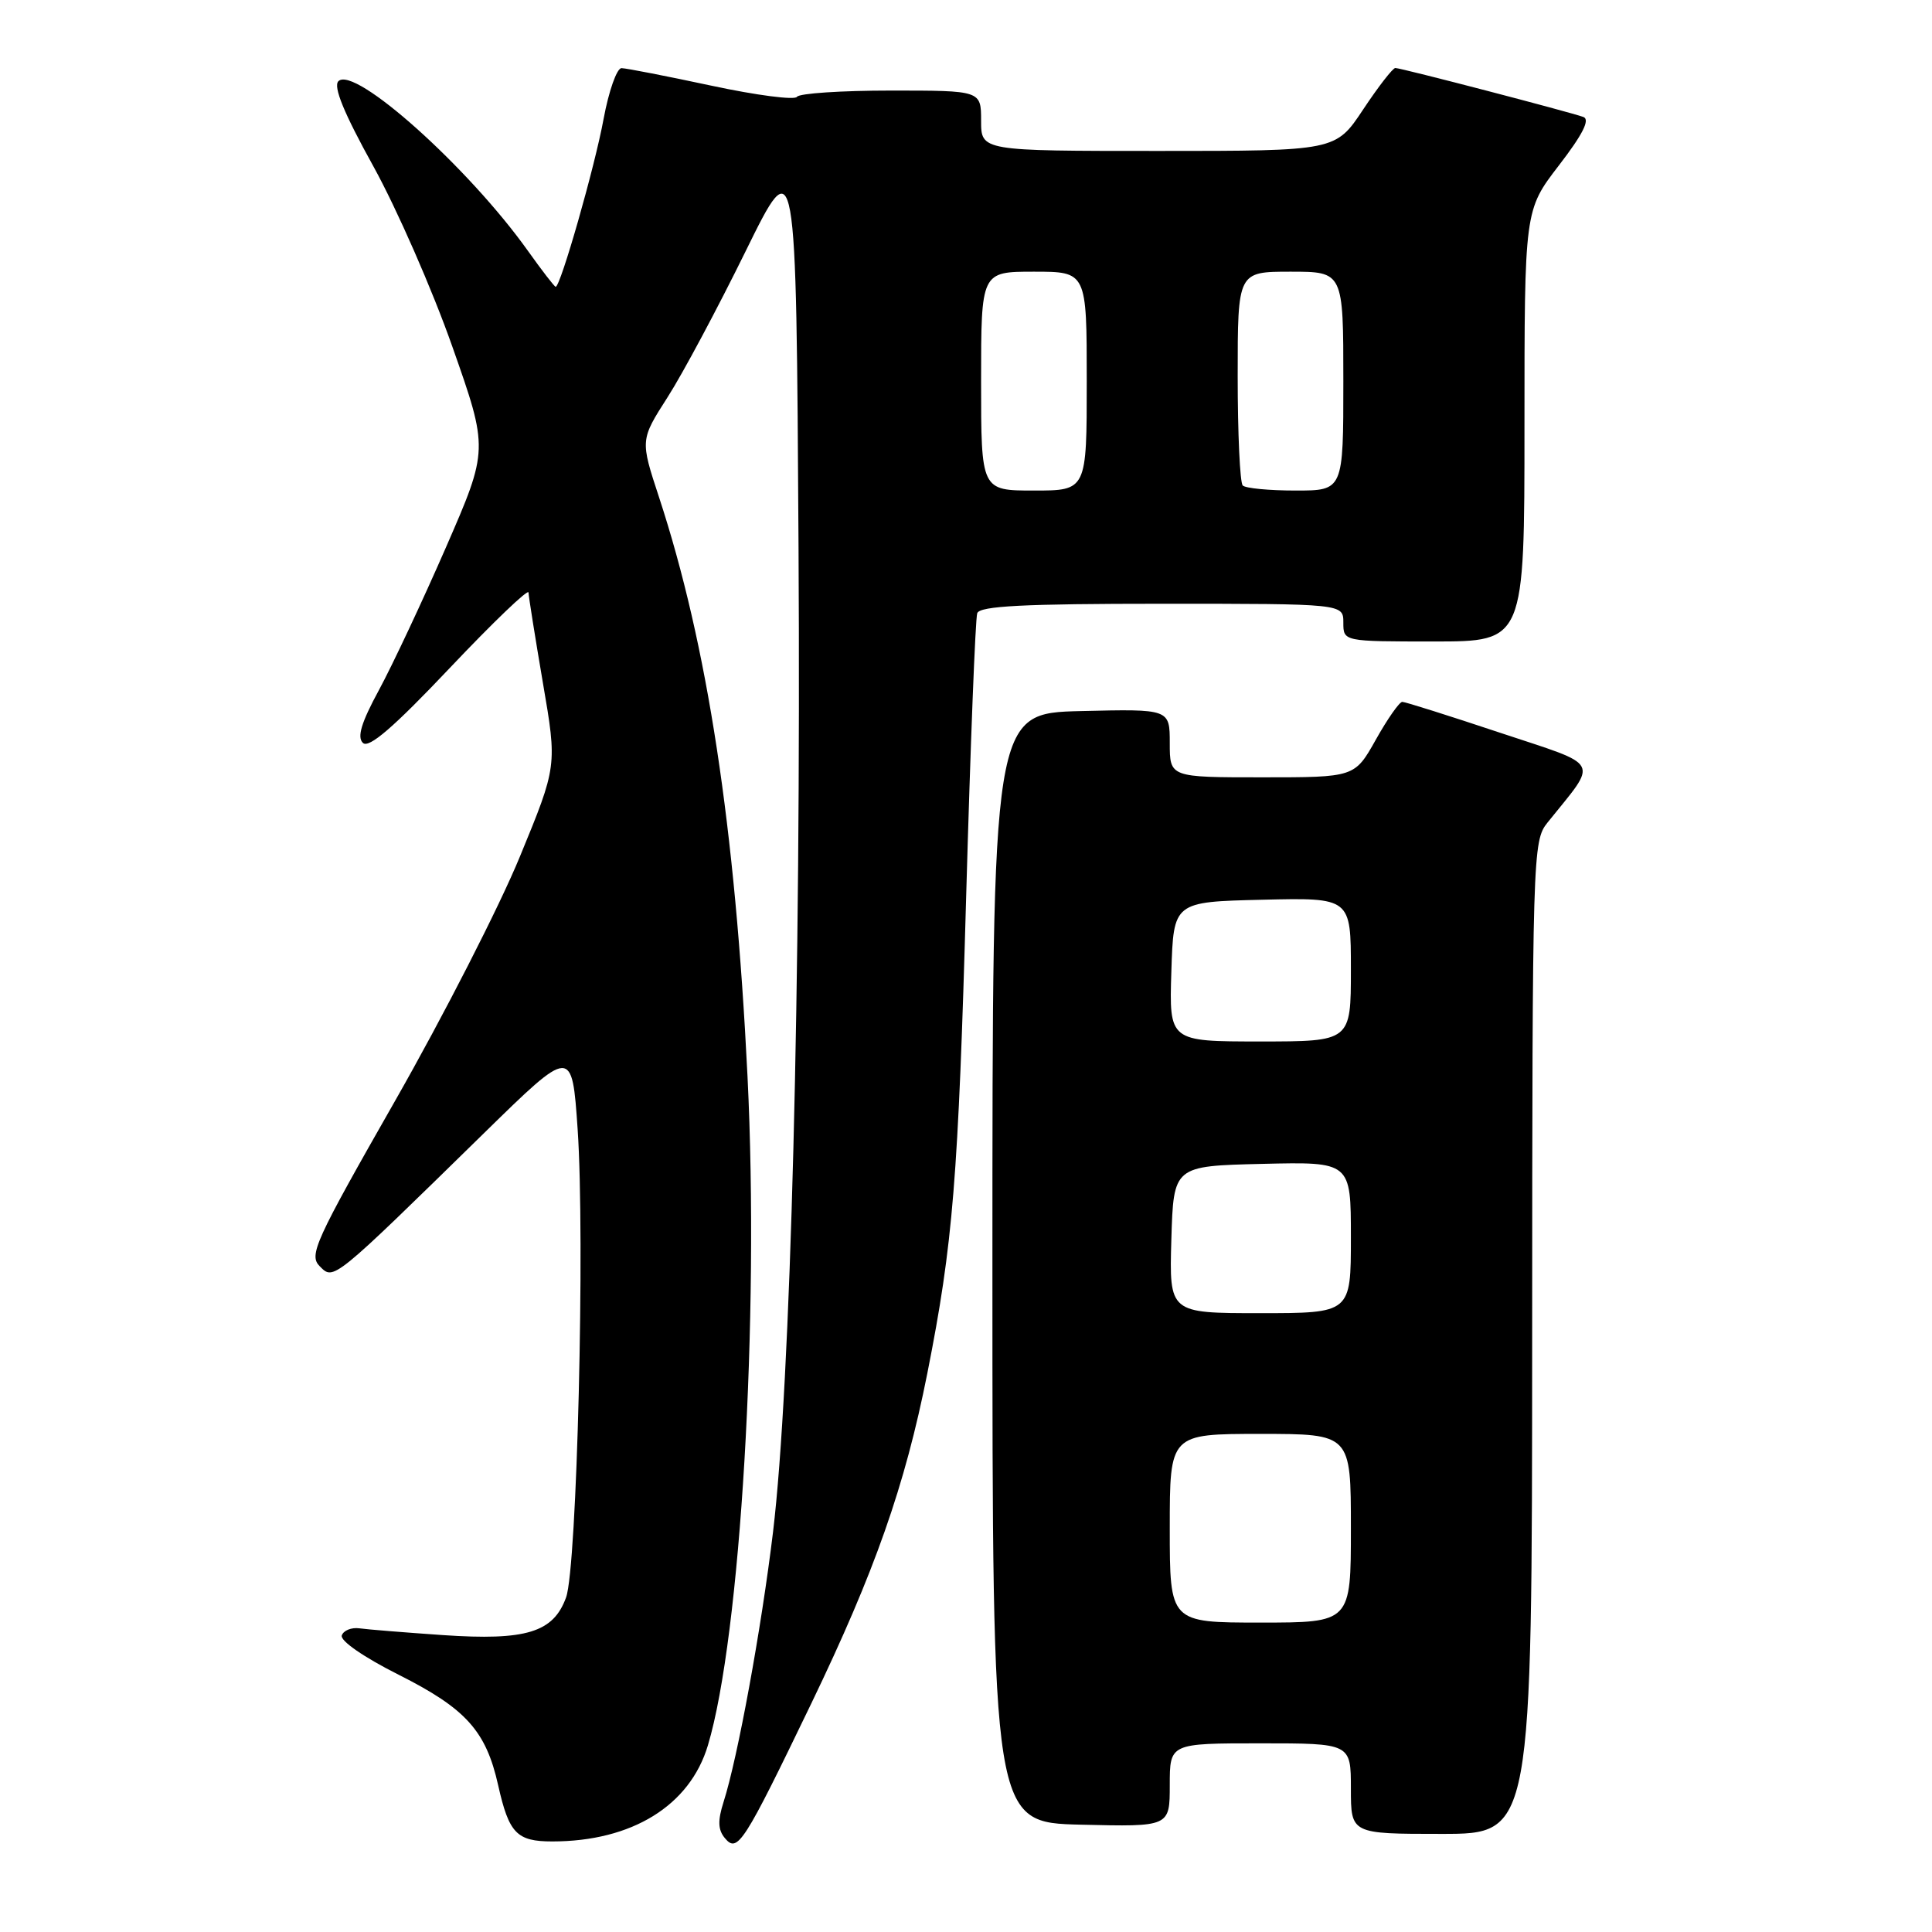 <?xml version="1.0" encoding="UTF-8" standalone="no"?>
<!DOCTYPE svg PUBLIC "-//W3C//DTD SVG 1.1//EN" "http://www.w3.org/Graphics/SVG/1.1/DTD/svg11.dtd" >
<svg xmlns="http://www.w3.org/2000/svg" xmlns:xlink="http://www.w3.org/1999/xlink" version="1.1" viewBox="0 0 256 256">
 <g >
 <path fill="currentColor"
d=" M 107.50 225.72 C 115.92 208.25 119.91 196.89 122.87 182.00 C 126.28 164.79 126.98 156.24 128.03 118.50 C 128.59 98.70 129.24 81.94 129.49 81.25 C 129.83 80.30 135.65 80.00 153.97 80.00 C 178.00 80.00 178.00 80.00 178.00 82.50 C 178.00 85.00 178.00 85.00 190.00 85.00 C 202.00 85.00 202.00 85.00 202.00 56.42 C 202.00 27.85 202.00 27.85 206.56 21.92 C 209.71 17.83 210.72 15.84 209.81 15.50 C 208.03 14.85 185.65 9.01 184.89 9.01 C 184.56 9.00 182.64 11.47 180.63 14.50 C 176.98 20.00 176.98 20.00 153.49 20.00 C 130.00 20.00 130.00 20.00 130.00 16.00 C 130.00 12.00 130.00 12.00 118.06 12.00 C 111.49 12.00 105.89 12.37 105.60 12.83 C 105.32 13.29 100.23 12.63 94.30 11.36 C 88.36 10.09 82.99 9.04 82.36 9.03 C 81.74 9.01 80.67 12.04 79.98 15.75 C 78.83 22.05 74.27 38.00 73.63 38.00 C 73.47 38.00 71.82 35.86 69.96 33.25 C 62.08 22.18 46.96 8.64 44.84 10.76 C 44.13 11.47 45.57 14.99 49.47 22.03 C 52.58 27.66 57.29 38.40 59.93 45.91 C 64.74 59.56 64.74 59.56 59.09 72.53 C 55.98 79.66 51.98 88.17 50.21 91.44 C 47.87 95.75 47.29 97.68 48.09 98.44 C 48.88 99.20 52.15 96.38 59.60 88.51 C 65.32 82.47 70.01 77.97 70.03 78.51 C 70.05 79.06 70.91 84.45 71.94 90.50 C 73.83 101.50 73.83 101.50 68.89 113.50 C 66.18 120.10 58.74 134.66 52.36 145.85 C 41.69 164.56 40.89 166.32 42.38 167.80 C 44.23 169.66 44.01 169.85 64.14 150.14 C 75.79 138.74 75.79 138.74 76.54 149.62 C 77.53 164.14 76.46 207.63 75.01 211.66 C 73.33 216.31 69.72 217.41 58.70 216.66 C 53.64 216.31 48.65 215.91 47.61 215.76 C 46.57 215.62 45.52 216.04 45.29 216.70 C 45.04 217.40 48.20 219.59 52.84 221.92 C 61.74 226.40 64.40 229.35 66.01 236.56 C 67.44 242.93 68.47 244.00 73.18 244.00 C 83.73 244.00 91.41 239.26 93.80 231.27 C 98.13 216.82 100.63 174.67 99.05 142.64 C 97.42 109.54 93.74 85.45 87.33 65.90 C 84.83 58.30 84.83 58.30 88.46 52.63 C 90.46 49.51 95.10 40.82 98.79 33.31 C 105.50 19.66 105.50 19.66 105.81 72.58 C 106.15 130.39 104.78 183.44 102.43 203.00 C 100.89 215.77 97.76 232.89 95.87 238.79 C 95.09 241.24 95.13 242.46 96.05 243.56 C 97.73 245.58 98.51 244.36 107.50 225.72 Z  M 203.02 177.25 C 203.04 112.95 203.09 111.44 205.05 109.00 C 211.83 100.55 212.40 101.63 198.76 97.09 C 192.01 94.84 186.19 93.00 185.81 93.00 C 185.43 93.00 183.85 95.25 182.31 98.00 C 179.50 103.00 179.50 103.00 167.25 103.00 C 155.00 103.00 155.00 103.00 155.00 98.47 C 155.00 93.94 155.00 93.94 143.25 94.22 C 131.50 94.50 131.50 94.50 131.50 168.00 C 131.50 241.50 131.50 241.50 143.25 241.78 C 155.00 242.06 155.00 242.06 155.00 236.53 C 155.00 231.00 155.00 231.00 167.00 231.00 C 179.00 231.00 179.00 231.00 179.00 237.00 C 179.00 243.00 179.00 243.00 191.00 243.00 C 203.00 243.00 203.00 243.00 203.02 177.25 Z  M 130.00 50.50 C 130.00 36.00 130.00 36.00 137.00 36.00 C 144.00 36.00 144.00 36.00 144.00 50.50 C 144.00 65.00 144.00 65.00 137.00 65.00 C 130.00 65.00 130.00 65.00 130.00 50.50 Z  M 164.67 64.33 C 164.30 63.97 164.00 57.44 164.00 49.83 C 164.00 36.00 164.00 36.00 171.00 36.00 C 178.00 36.00 178.00 36.00 178.00 50.50 C 178.00 65.00 178.00 65.00 171.67 65.00 C 168.18 65.00 165.03 64.70 164.67 64.33 Z  M 155.00 202.50 C 155.00 190.00 155.00 190.00 167.00 190.00 C 179.00 190.00 179.00 190.00 179.00 202.50 C 179.00 215.00 179.00 215.00 167.00 215.00 C 155.00 215.00 155.00 215.00 155.00 202.50 Z  M 155.21 164.25 C 155.50 154.50 155.50 154.50 167.25 154.22 C 179.00 153.94 179.00 153.94 179.00 163.97 C 179.00 174.00 179.00 174.00 166.96 174.00 C 154.93 174.00 154.93 174.00 155.21 164.25 Z  M 155.21 128.75 C 155.50 119.50 155.50 119.50 167.25 119.22 C 179.00 118.94 179.00 118.94 179.00 128.47 C 179.00 138.00 179.00 138.00 166.96 138.00 C 154.92 138.00 154.92 138.00 155.21 128.75 Z "/>
</g>
</svg>